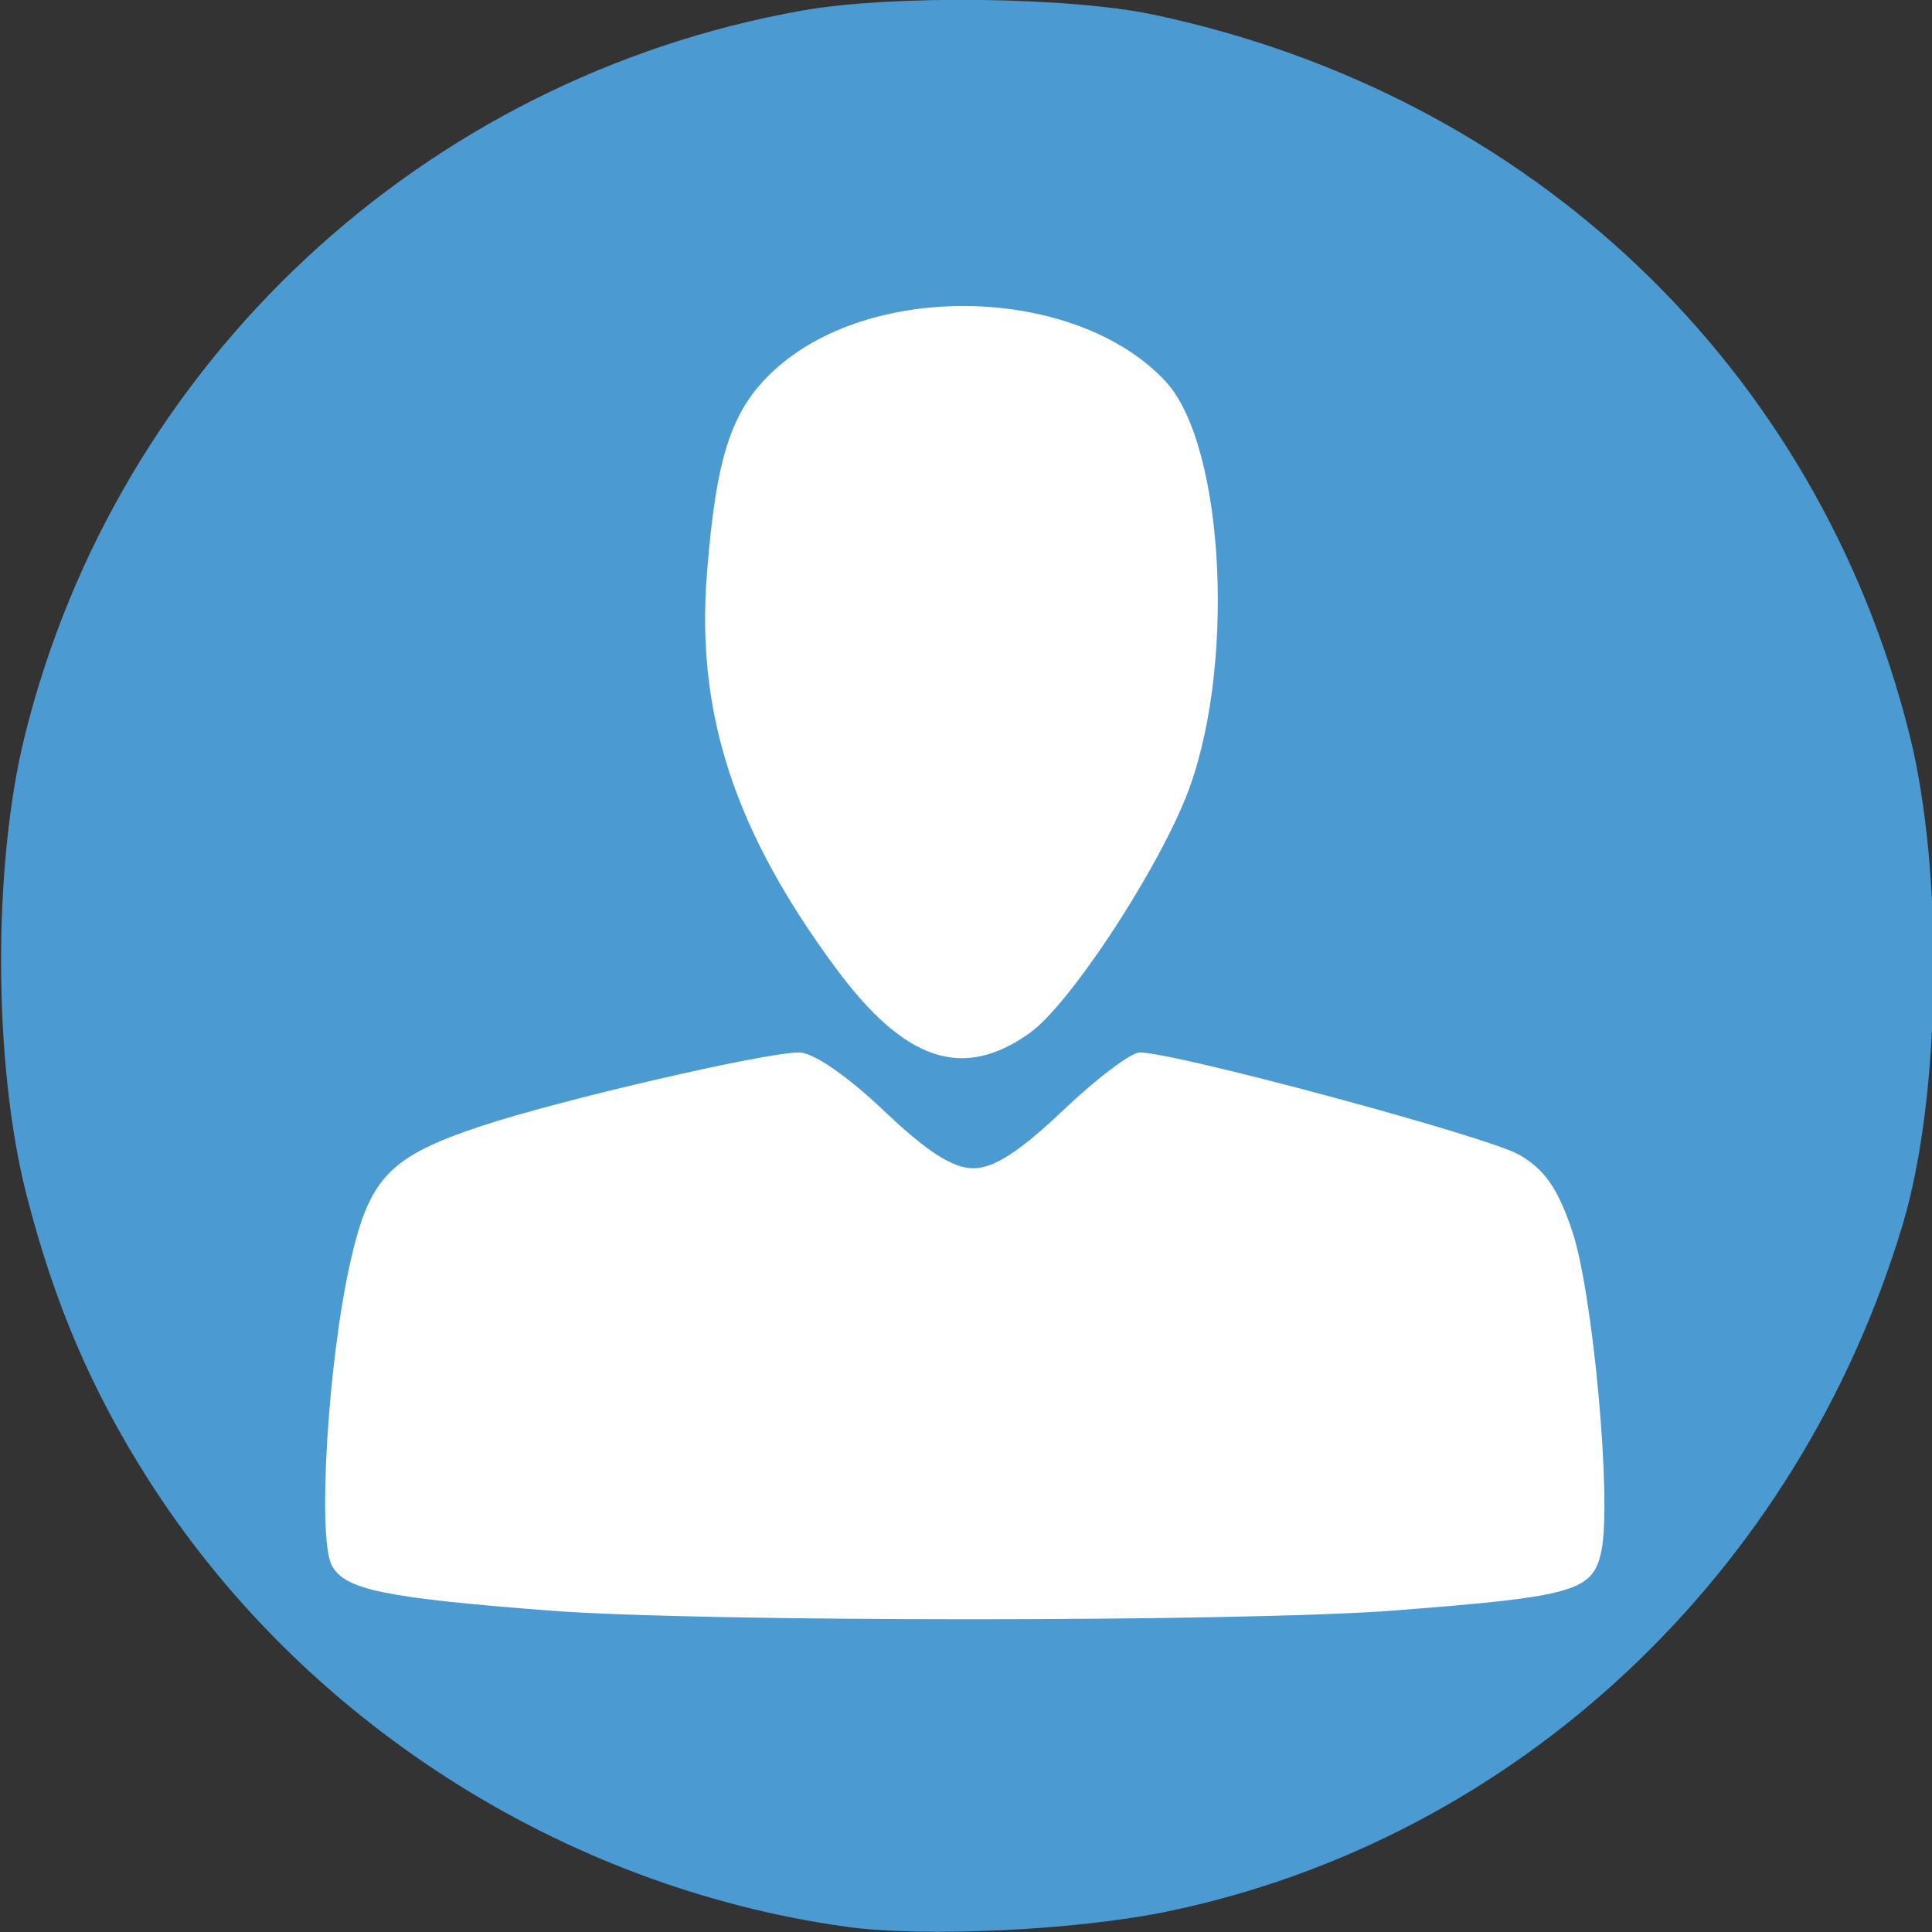 <?xml version="1.0" encoding="UTF-8" standalone="no"?>
<!-- Created with Inkscape (http://www.inkscape.org/) -->

<svg
   xmlns:dc="http://purl.org/dc/elements/1.1/"
   xmlns:cc="http://creativecommons.org/ns#"
   xmlns:rdf="http://www.w3.org/1999/02/22-rdf-syntax-ns#"
   xmlns:svg="http://www.w3.org/2000/svg"
   xmlns="http://www.w3.org/2000/svg"
   xmlns:sodipodi="http://sodipodi.sourceforge.net/DTD/sodipodi-0.dtd"
   xmlns:inkscape="http://www.inkscape.org/namespaces/inkscape"
   width="50mm"
   height="50mm"
   viewBox="0 0 50 50"
   version="1.1"
   id="svg8"
   inkscape:version="0.92.3 (2405546, 2018-03-11)"
   sodipodi:docname="user.svg">
  <rect x="0" y="0" width="50" height="50" fill="#333333" stroke="none"/>
  <defs
     id="defs2">
    <inkscape:perspective
       sodipodi:type="inkscape:persp3d"
       inkscape:vp_x="-8.6194422 : 150.8386 : 1"
       inkscape:vp_y="0 : 999.99996 : 0"
       inkscape:vp_z="201.38056 : 150.8386 : 1"
       inkscape:persp3d-origin="96.380559 : 101.33861 : 1"
       id="perspective834" />
  </defs>
  <sodipodi:namedview
     id="base"
     pagecolor="#ffffff"
     bordercolor="#666666"
     borderopacity="1.0"
     inkscape:pageopacity="0.0"
     inkscape:pageshadow="2"
     inkscape:zoom="2.8"
     inkscape:cx="84.919479"
     inkscape:cy="83.724077"
     inkscape:document-units="mm"
     inkscape:current-layer="g826"
     showgrid="false"
     inkscape:window-width="1366"
     inkscape:window-height="746"
     inkscape:window-x="0"
     inkscape:window-y="22"
     inkscape:window-maximized="1" />
  <g
     inkscape:label="Layer 1"
     inkscape:groupmode="layer"
     id="layer1"
     transform="translate(0,-247)">
    <g
       id="g826"
       transform="translate(-2.751,57.558)">
      <g
         id="g4615"
         transform="matrix(1.033,0,0,1.03,-101.444,98.446)">
        <ellipse
           ry="20.883"
           rx="21.308"
           cy="114.426"
           cx="125.263"
           id="path904"
           style="opacity:1;fill:#ffffff;fill-opacity:1;fill-rule:nonzero;stroke:none;stroke-width:0.269;stroke-opacity:1" />
        <a
           id="a906">
          <path
             style="fill:#4b9bd2;fill-opacity:1;stroke:none;stroke-width:0.265;stroke-opacity:1"
             d="m 122.044,136.754 c -7.103,-0.999 -13.618,-5.189 -17.459,-11.229 -1.422,-2.237 -2.358,-4.429 -3.056,-7.164 -0.829,-3.246 -0.849,-8.249 -0.046,-11.509 2.31,-9.384 9.974,-16.557 19.493,-18.243 2.24,-0.397 6.687,-0.343 8.798,0.106 9.461,2.013 16.626,8.857 18.93,18.082 0.869,3.478 0.793,9.084 -0.165,12.301 -2.628,8.817 -9.692,15.448 -18.398,17.27 -2.292,0.48 -6.133,0.663 -8.096,0.387 z m 13.766,-7.944 c 4.505,-0.348 4.969,-0.482 5.177,-1.497 0.262,-1.283 -0.21,-6.472 -0.731,-8.033 -0.357,-1.069 -0.69,-1.551 -1.329,-1.92 -0.787,-0.456 -8.609,-2.57 -9.507,-2.57 -0.218,0 -1.082,0.655 -1.921,1.455 -1.087,1.037 -1.734,1.455 -2.249,1.455 -0.515,0 -1.162,-0.418 -2.249,-1.455 -0.91,-0.868 -1.762,-1.455 -2.113,-1.455 -0.866,0 -6.021,1.198 -7.983,1.855 -2.28,0.764 -2.782,1.287 -3.26,3.404 -0.562,2.485 -0.833,6.944 -0.464,7.633 0.325,0.607 1.31,0.811 5.463,1.132 3.766,0.291 17.385,0.289 21.167,-0.003 z m -9.128,-14.523 c 0.96,-0.695 3.051,-3.854 3.869,-5.847 1.292,-3.144 1.023,-8.898 -0.491,-10.52 -2.248,-2.41 -7.401,-2.533 -9.837,-0.235 -1.039,0.98 -1.417,2.145 -1.646,5.074 -0.275,3.507 0.684,6.455 3.222,9.902 1.737,2.359 3.198,2.846 4.883,1.627 z"
             id="path830"
             inkscape:connector-curvature="0" />
        </a>
      </g>
    </g>
  </g>
</svg>
